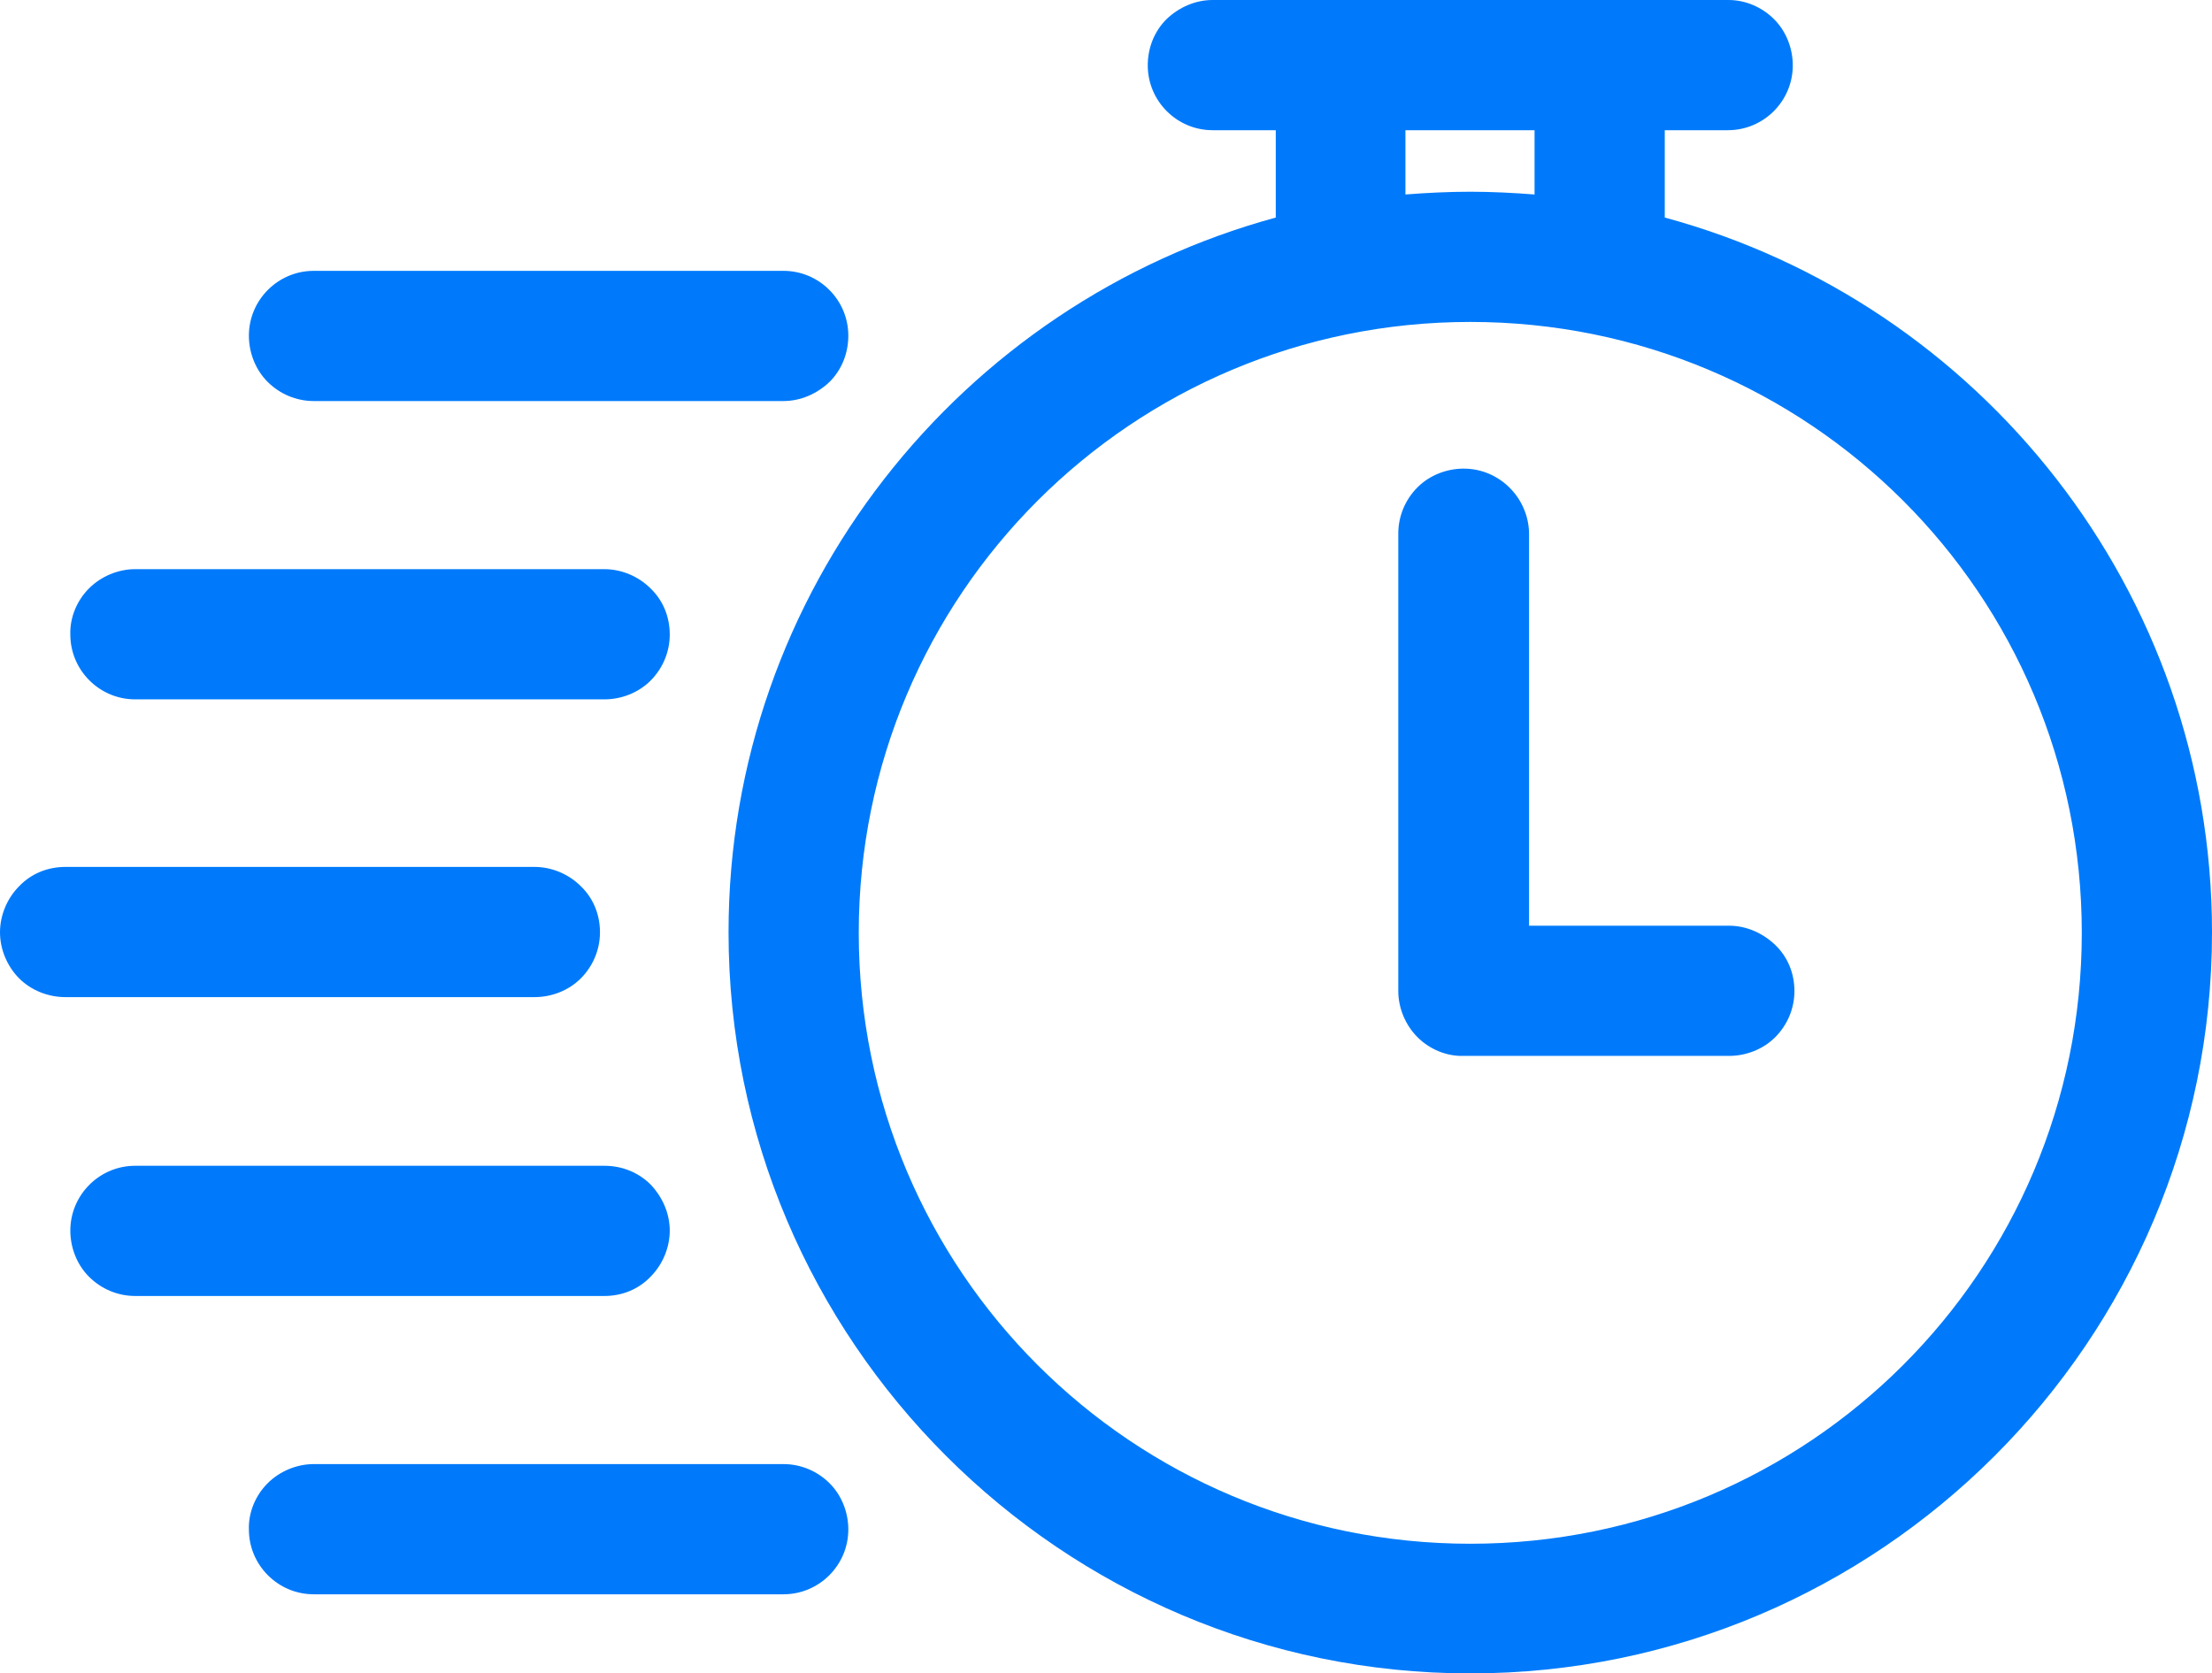 <?xml version="1.0" encoding="utf-8"?>
<!-- Generator: Adobe Illustrator 24.1.1, SVG Export Plug-In . SVG Version: 6.00 Build 0)  -->
<svg version="1.1" id="Layer_1" xmlns="http://www.w3.org/2000/svg" xmlns:xlink="http://www.w3.org/1999/xlink" x="0px" y="0px"
	 viewBox="0 0 402.6 304.6" style="enable-background:new 0 0 402.6 304.6;" xml:space="preserve">
<style type="text/css">
	.st0{fill:#007AFB;}
</style>
<path class="st0" d="M220.7,0c-3.1,0-6.1,1.3-8.4,3.5c-2.2,2.2-3.4,5.2-3.4,8.4c0,6.5,5.3,11.8,11.8,11.8h11.5v15.9
	c-57.3,15.6-99.6,68-99.6,130.1c0,74.3,60.6,134.9,135,134.9c74.4,0,135-60.5,135-134.9c0-62.1-42.3-114.6-99.6-130.1V23.7h11.5
	c6.5,0,11.8-5.3,11.8-11.8c0-3.1-1.2-6.2-3.4-8.4S317.7,0,314.6,0L220.7,0z M255.8,23.7h23.5v11.7c-3.9-0.3-7.8-0.5-11.7-0.5
	c-4,0-7.9,0.2-11.8,0.5V23.7z M57.1,49.3c-6.5,0-11.8,5.3-11.8,11.8c0,3.1,1.2,6.2,3.4,8.4c2.2,2.2,5.2,3.5,8.4,3.5h85.5
	c3.1,0,6.1-1.3,8.4-3.5c2.2-2.2,3.4-5.2,3.4-8.4c0-6.5-5.3-11.8-11.8-11.8L57.1,49.3z M267.6,58.6c61.6,0,111.3,49.6,111.3,111.2
	s-49.7,111.2-111.3,111.2c-61.6,0-111.3-49.7-111.3-111.2S206,58.6,267.6,58.6L267.6,58.6z M266.4,85.3L266.4,85.3
	c-3.1,0-6.2,1.2-8.4,3.4c-2.2,2.2-3.5,5.2-3.5,8.4v83.3c0,3.1,1.3,6.2,3.5,8.4c2.2,2.2,5.3,3.5,8.4,3.4h48.3c3.1,0,6.2-1.2,8.4-3.4
	c2.2-2.2,3.5-5.2,3.5-8.4c0-3.2-1.2-6.2-3.5-8.4s-5.3-3.5-8.4-3.5h-36.4V97.1C278.2,90.6,272.9,85.3,266.4,85.3L266.4,85.3z
	 M24.6,103.6L24.6,103.6c-3.1,0-6.2,1.3-8.4,3.5c-2.2,2.2-3.5,5.3-3.4,8.4c0,6.5,5.3,11.8,11.8,11.8H110c3.1,0,6.2-1.2,8.4-3.4
	s3.5-5.2,3.5-8.4c0-3.2-1.2-6.2-3.5-8.4c-2.2-2.2-5.3-3.5-8.4-3.5L24.6,103.6z M11.9,157.8c-3.2,0-6.2,1.2-8.4,3.5
	c-2.2,2.2-3.5,5.3-3.5,8.4c0,3.1,1.3,6.2,3.5,8.4c2.2,2.2,5.3,3.4,8.4,3.4h85.4c3.1,0,6.2-1.2,8.4-3.4c2.2-2.2,3.5-5.2,3.5-8.4
	c0-3.2-1.2-6.2-3.5-8.4c-2.2-2.2-5.3-3.5-8.4-3.5L11.9,157.8z M24.6,212.2L24.6,212.2c-6.5,0-11.8,5.3-11.8,11.8
	c0,3.1,1.2,6.2,3.4,8.4c2.2,2.2,5.2,3.5,8.4,3.5H110c3.2,0,6.2-1.2,8.4-3.5c2.2-2.2,3.5-5.3,3.5-8.4c0-3.1-1.3-6.1-3.5-8.4
	c-2.2-2.2-5.2-3.4-8.4-3.4L24.6,212.2z M57.1,266.5c-3.1,0-6.2,1.3-8.4,3.5c-2.2,2.2-3.5,5.3-3.4,8.4c0,6.5,5.3,11.8,11.8,11.8h85.5
	c6.5,0,11.8-5.3,11.8-11.8c0-3.1-1.2-6.2-3.4-8.4c-2.2-2.2-5.2-3.5-8.4-3.5H57.1z"/>
</svg>
